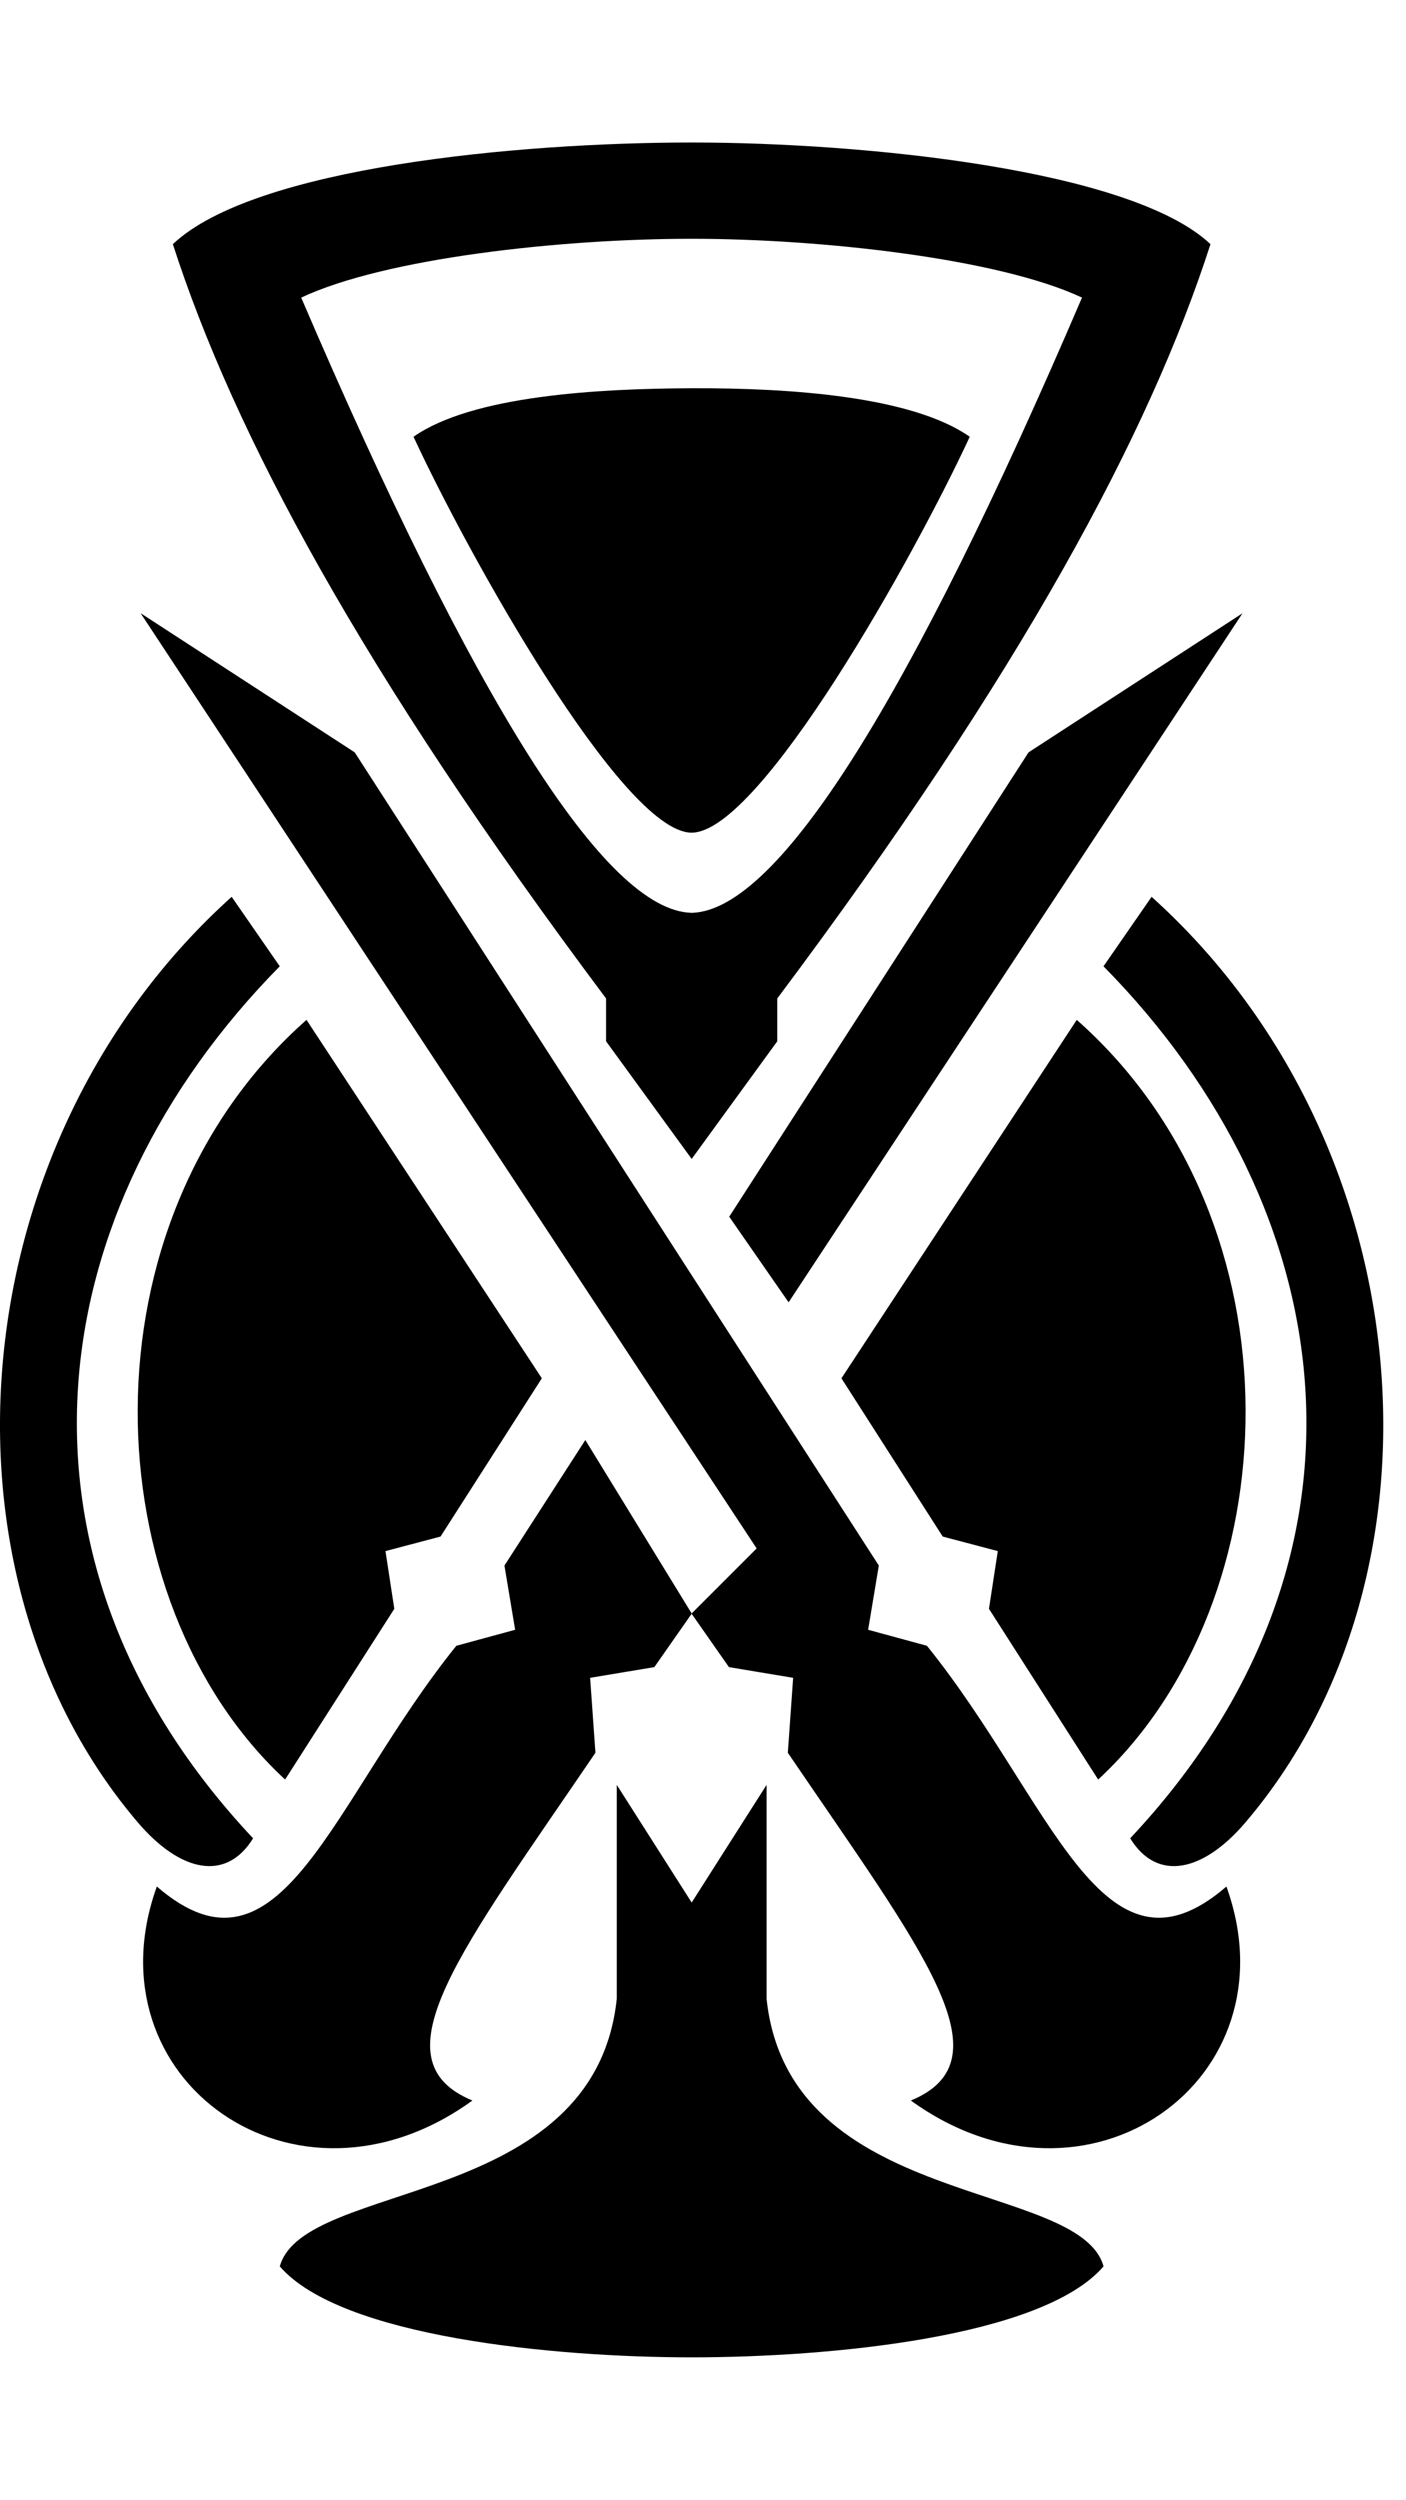 <svg xmlns="http://www.w3.org/2000/svg" width="18" height="32"><path fill="currentColor" d="M8.854 30.171c-1.757 0-4.492-.261-5.272-1.164.308-1.112 4.027-.729 4.314-3.424v-2.739l.959 1.506.959-1.506v2.739c.287 2.695 4.006 2.312 4.314 3.424-.786.91-3.515 1.164-5.272 1.164zM1.802 7.849l2.739 1.78 6.71 10.408-.137.822.753.205c1.603 1.991 2.241 4.458 3.834 3.081.89 2.467-1.777 4.377-4.04 2.739 1.262-.52.147-1.918-1.575-4.451l.068-.959-.822-.137-.479-.685.834-.834L1.8 7.848zm5.69 10.584-1.034 1.604.137.822-.753.205c-1.603 1.991-2.241 4.458-3.834 3.081-.89 2.467 1.777 4.377 4.04 2.739-1.262-.52-.147-1.918 1.575-4.451l-.068-.959.822-.137.479-.685-1.362-2.221zm-3.91-6.065-.616-.89C-.511 14.607-.956 20.13 1.763 23.323c.545.64 1.133.765 1.477.205-3.361-3.577-2.733-8.042.342-11.161zm10.545 0 .616-.89c3.477 3.129 3.922 8.652 1.203 11.845-.545.64-1.133.765-1.477.205 3.361-3.577 2.733-8.042-.342-11.161zm-7.19 5.273-3.013-4.588c-2.936 2.597-2.736 7.442-.274 9.723l1.398-2.185-.113-.739.705-.186 1.297-2.026zm3.835 0 3.013-4.588c2.936 2.597 2.736 7.442.274 9.723l-1.398-2.185.113-.739-.705-.186-1.297-2.026zm-1.436-2.068.76 1.095 5.811-8.819-2.739 1.78-3.832 5.943zm-.469-3.89c1.101-.048 2.77-2.705 4.985-7.874-1.061-.499-3.332-.753-4.998-.753s-3.92.246-4.998.753c2.225 5.189 3.898 7.847 4.998 7.874zm-.023-1.026c-.886-.03-2.853-3.56-3.55-5.067.755-.529 2.373-.616 3.559-.621 1.289-.005 2.83.108 3.562.621-.7 1.513-2.68 5.064-3.56 5.067zm-1.085 2.67v-.548C4.629 8.6 2.992 5.541 2.213 3.125c1.043-.986 4.428-1.301 6.642-1.301s5.631.346 6.642 1.301c-.779 2.416-2.416 5.475-5.546 9.654v.548l-1.096 1.506z"/></svg>